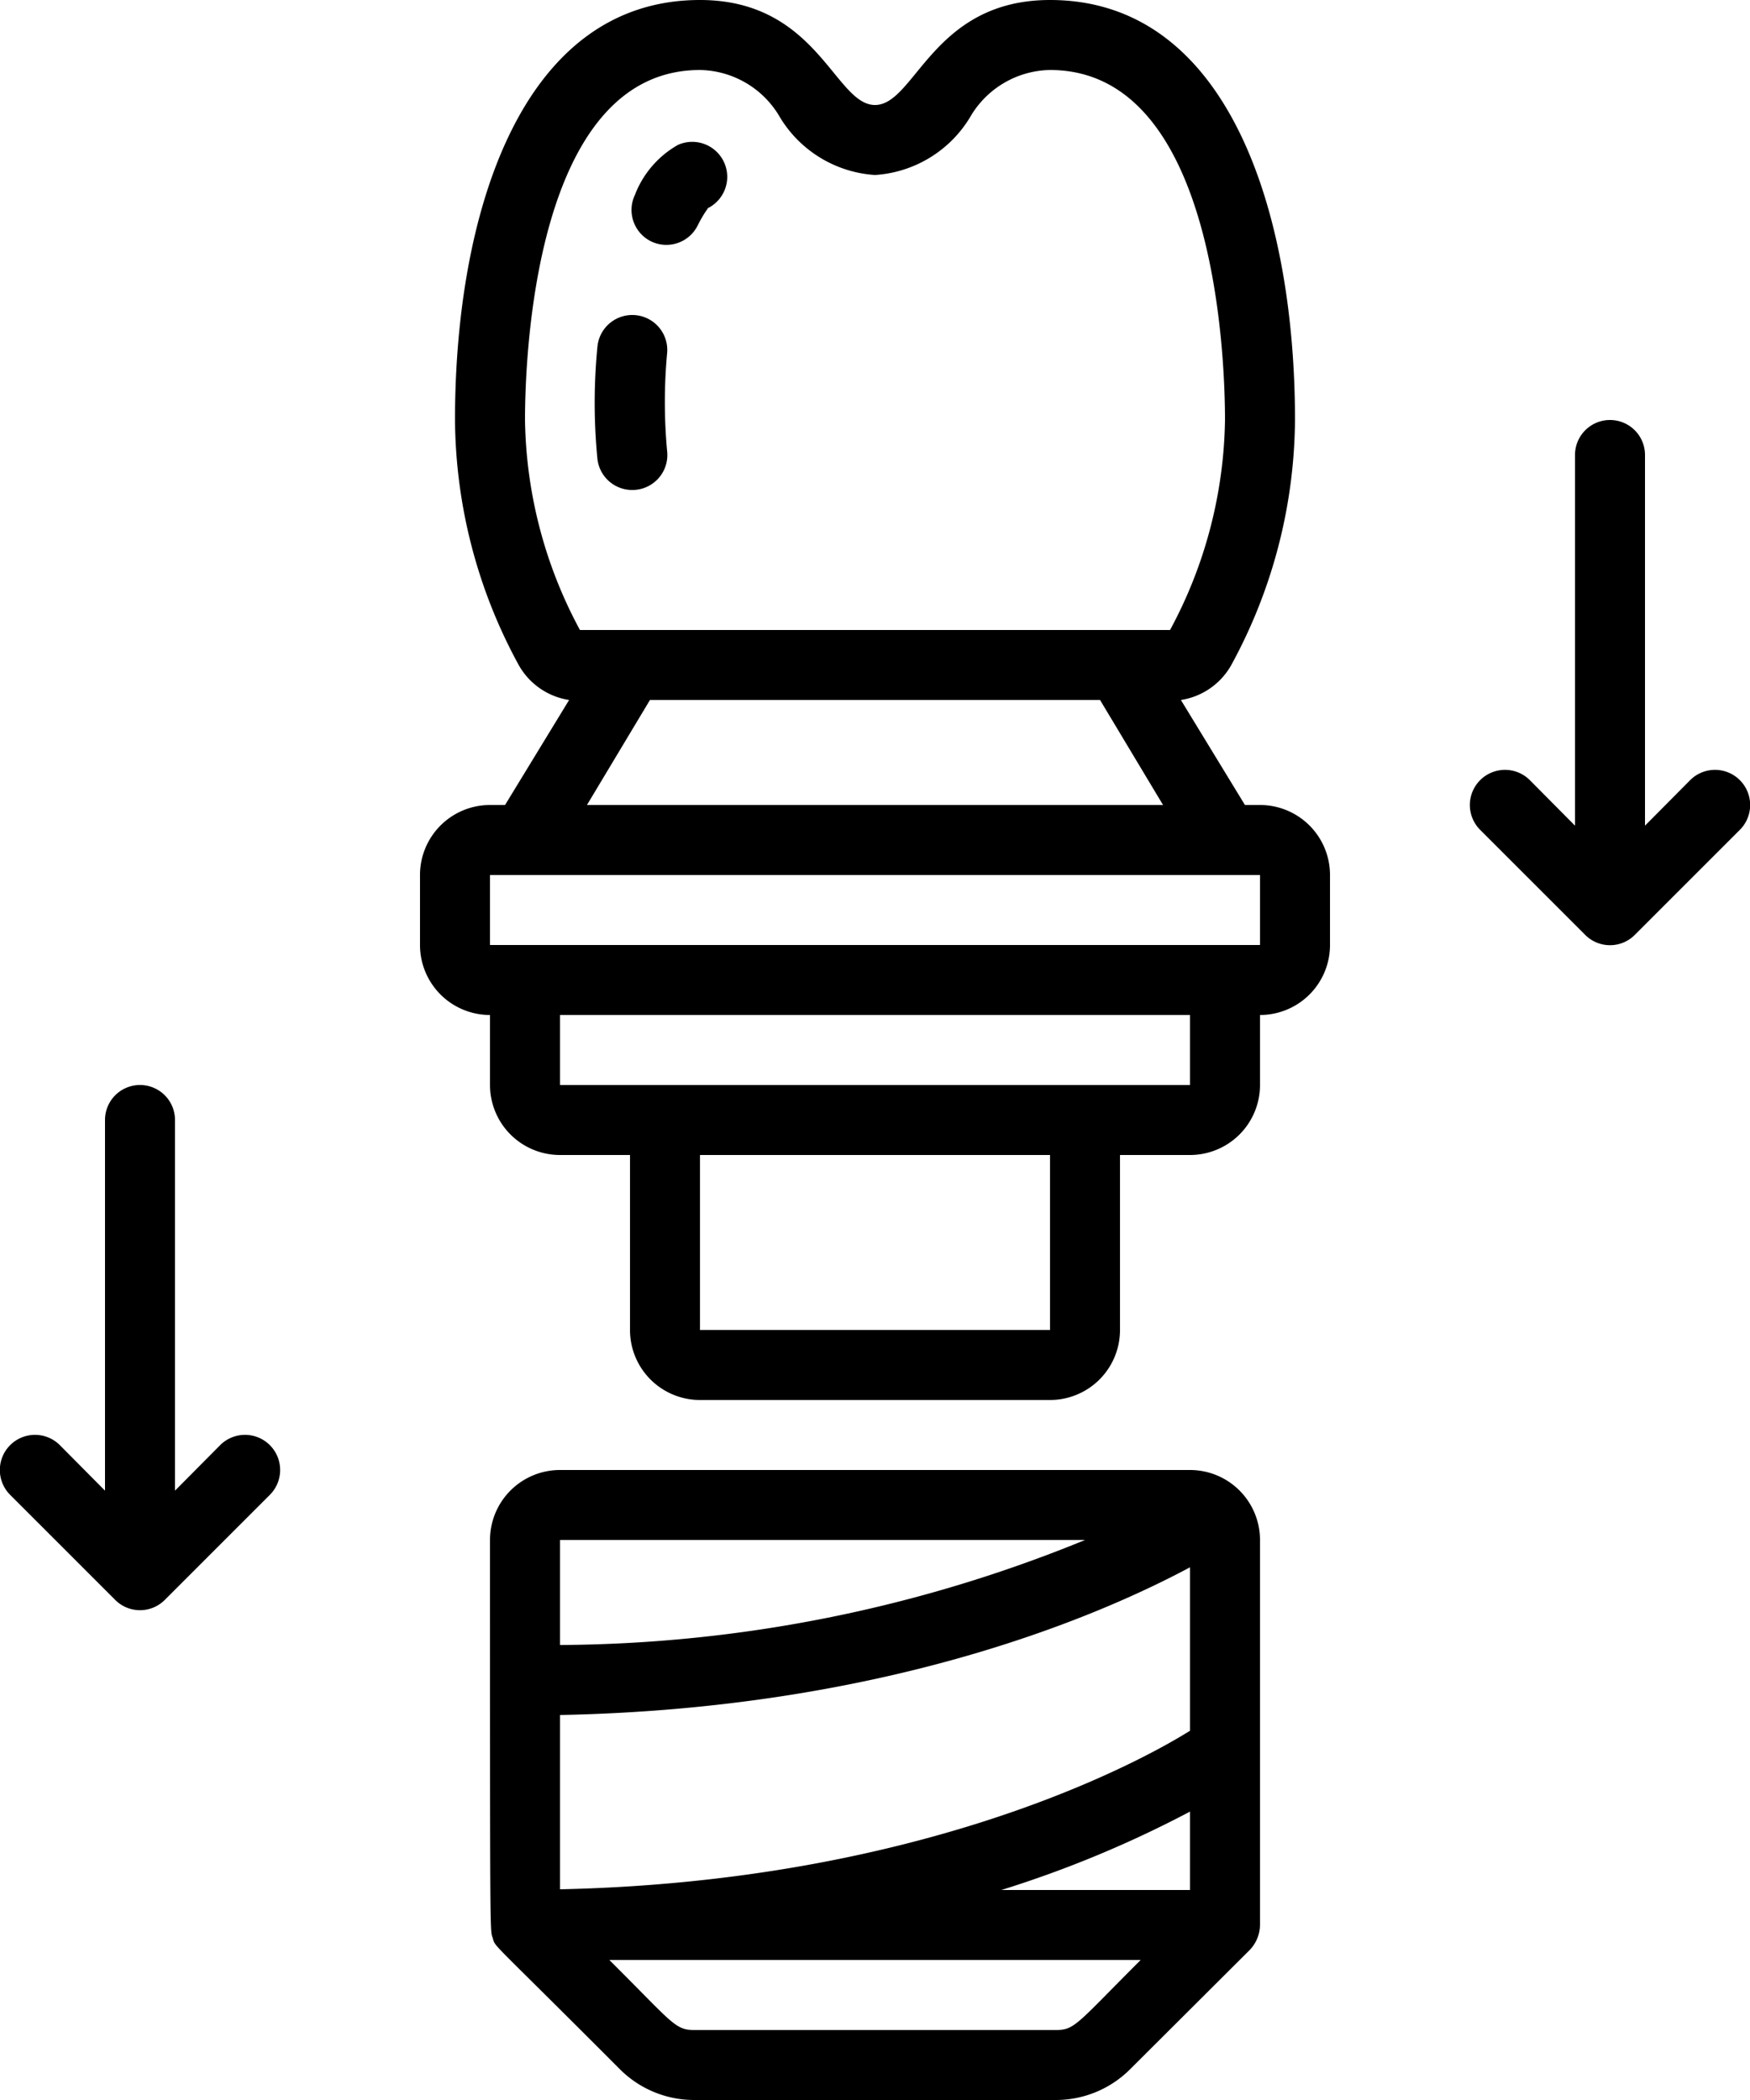 <svg viewBox="0 0 50 60" xmlns="http://www.w3.org/2000/svg"><path d="M34 42H16a2 2 0 00-2 2c0 11.75 0 11.11.08 11.38s-.1 0 3.63 3.74a3 3 0 002.12.88h10.34a3 3 0 002.12-.88l3.42-3.41A1.05 1.05 0 0036 55V44a2 2 0 00-2-2zm0 7.45c-1.6 1-7.83 4.31-18 4.53V49c9.17-.18 15.27-2.76 18-4.22zm0 2.31V54h-5.39A31.7 31.7 0 0034 51.76zM31 44a40.09 40.09 0 01-15 3v-3zm-.79 14H19.83c-.55 0-.62-.21-2.42-2h15.18c-1.83 1.83-1.88 2-2.42 2zM14 29v2a2 2 0 002 2h2v5a2 2 0 002 2h10a2 2 0 002-2v-5h2a2 2 0 002-2v-2a2 2 0 002-2v-2a2 2 0 00-2-2h-.43l-1.83-3a2 2 0 001.44-1A14.81 14.81 0 0037 12c0-5.8-1.84-12-7-12-3.36 0-3.85 3-5 3s-1.64-3-5-3c-5.16 0-7 6.2-7 12a14.81 14.81 0 001.82 7 2 2 0 001.44 1l-1.83 3H14a2 2 0 00-2 2v2a2 2 0 002 2zm16 9H20v-5h10zm4-7H16v-2h18zM15 12c0-1.67.24-10 5-10a2.69 2.69 0 012.29 1.36A3.43 3.43 0 0025 5a3.43 3.43 0 002.71-1.64A2.69 2.69 0 0130 2c4.76 0 5 8.33 5 10a13 13 0 01-1.57 6H16.57A13 13 0 0115 12zm3.57 8h12.86l1.8 3H16.77zM14 25h22v2H14zM45.29 26.71a1 1 0 001.42 0l3-3a1.004 1.004 0 00-1.42-1.42L47 23.59V13a1 1 0 00-2 0v10.59l-1.29-1.3a1.004 1.004 0 10-1.42 1.42zM3.29 45.71a1 1 0 001.42 0l3-3a1.004 1.004 0 00-1.42-1.42L5 42.59V32a1 1 0 00-2 0v10.59l-1.29-1.3a1.004 1.004 0 00-1.42 1.42z"/><path d="M18.61 6.9a1 1 0 001.33-.47c.18-.36.3-.48.28-.48a1 1 0 00-.85-1.81 2.79 2.79 0 00-1.23 1.43 1 1 0 00.47 1.33zM18.06 14a1 1 0 001-1.12 15.08 15.08 0 010-2.78 1 1 0 10-1.99-.2 16.49 16.49 0 000 3.22 1 1 0 00.99.88z"/></svg>